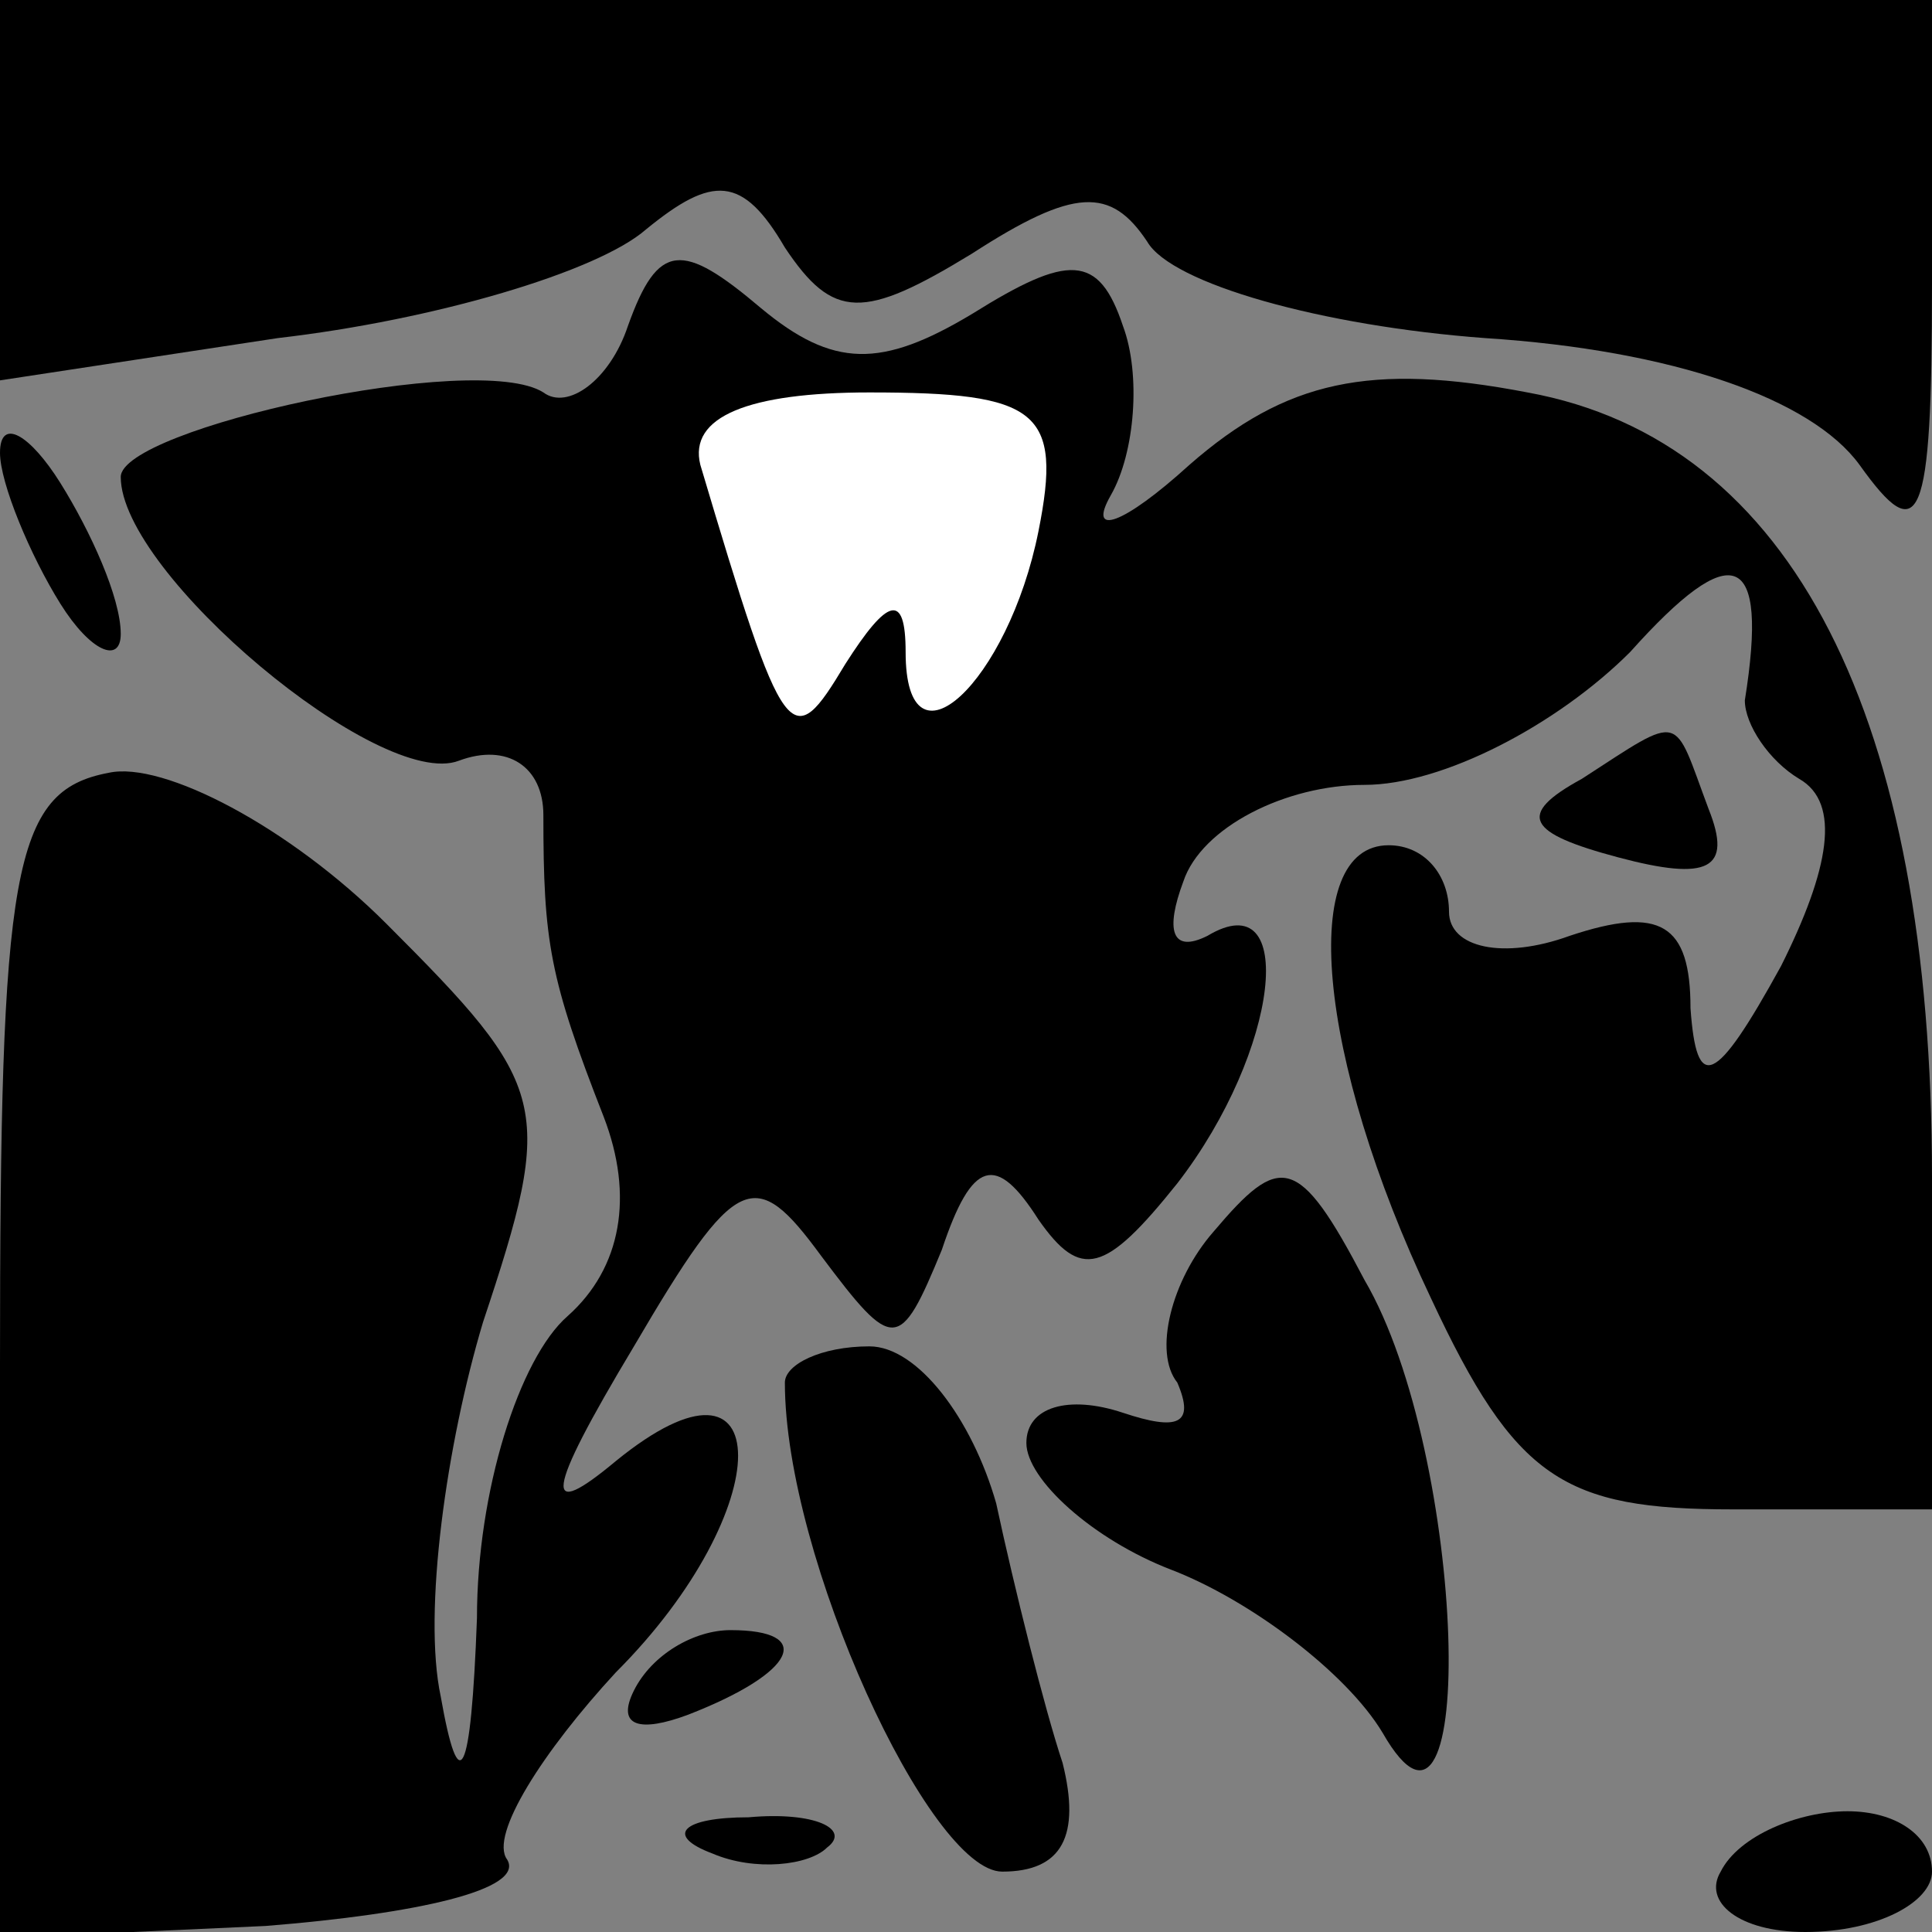 <?xml version="1.0" standalone="no"?>
<!DOCTYPE svg PUBLIC "-//W3C//DTD SVG 20010904//EN"
 "http://www.w3.org/TR/2001/REC-SVG-20010904/DTD/svg10.dtd">
<svg version="1.0" xmlns="http://www.w3.org/2000/svg"
 width="32pt" height="32pt" viewBox="0 0 32 32"
 preserveAspectRatio="xMidYMid meet">
<rect x="0" y="0" width="32" height="32" fill="#808080" stroke="none"/>
<g transform="translate(0,32) scale(0.1,-0.1)"
fill="#000000" stroke="none">
<path fill="#000000" stroke="none" d="M0 289 l0 -32 46 7 c26 3 53 11 61 18
11 9 16 9 23 -3 8 -12 13 -12 31 -1 17 11 23 11 29 2 4 -7 29 -14 56 -16 31
-2 54 -10 62 -21 10 -14 12 -10 12 30 l0 47 -160 0 -160 0 0 -31z"/>
<path fill="#000000" stroke="none" d="M104 266 c-3 -9 -10 -14 -14 -11 -11 7
-70 -6 -70 -14 0 -16 43 -52 56 -47 8 3 14 -1 14 -9 0 -21 1 -27 10 -50 5 -13
3 -25 -6 -33 -8 -7 -15 -29 -15 -50 -1 -27 -3 -30 -6 -13 -3 14 1 42 7 62 12
36 11 39 -16 66 -16 16 -37 27 -46 25 -16 -3 -18 -16 -18 -98 l0 -95 44 2 c25
2 43 6 40 11 -3 4 6 18 18 31 27 27 27 57 0 35 -12 -10 -12 -6 3 19 17 29 20
30 31 15 12 -16 13 -16 20 1 5 15 9 16 16 5 7 -10 11 -9 23 6 17 22 20 50 5
41 -6 -3 -7 1 -4 9 3 9 17 16 30 16 13 0 32 10 44 22 17 19 23 17 19 -8 0 -4
4 -10 9 -13 7 -4 5 -15 -3 -31 -11 -20 -14 -21 -15 -7 0 14 -5 17 -20 12 -11
-4 -20 -2 -20 4 0 6 -4 11 -10 11 -15 0 -12 -35 7 -75 14 -30 22 -35 50 -35
l33 0 0 55 c0 76 -23 122 -67 130 -26 5 -40 2 -56 -12 -11 -10 -17 -12 -13 -5
4 7 5 20 2 28 -4 12 -9 12 -25 2 -15 -9 -23 -9 -35 1 -13 11 -17 11 -22 -3z"/>
<path fill="#ffffff" stroke="none" d="M172 232 c-5 -25 -22 -41 -22 -20 0 10
-3 9 -10 -2 -9 -15 -10 -14 -24 33 -2 8 8 12 28 12 28 0 32 -3 28 -23z"/>
<path fill="#000000" stroke="none" d="M0 245 c0 -5 5 -17 10 -25 5 -8 10 -10
10 -5 0 6 -5 17 -10 25 -5 8 -10 11 -10 5z"/>
<path fill="#000000" stroke="none" d="M262 191 c-11 -6 -9 -9 6 -13 15 -4 19
-2 15 8 -6 16 -4 16 -21 5z"/>
<path fill="#000000" stroke="none" d="M201 116 c-7 -8 -10 -20 -6 -25 3 -7 0
-8 -9 -5 -9 3 -16 1 -16 -5 0 -6 11 -16 24 -21 13 -5 29 -17 35 -27 16 -28 14
46 -3 75 -11 21 -14 21 -25 8z"/>
<path fill="#000000" stroke="none" d="M130 91 c0 -29 24 -81 36 -81 10 0 13
6 10 18 -3 9 -8 29 -11 43 -4 14 -13 26 -21 26 -8 0 -14 -3 -14 -6z"/>
<path fill="#000000" stroke="none" d="M105 40 c-3 -6 1 -7 9 -4 18 7 21 14 7
14 -6 0 -13 -4 -16 -10z"/>
<path fill="#000000" stroke="none" d="M118 13 c7 -3 16 -2 19 1 4 3 -2 6 -13
5 -11 0 -14 -3 -6 -6z"/>
<path fill="#000000" stroke="none" d="M285 10 c-3 -5 3 -10 14 -10 12 0 21 5
21 10 0 6 -6 10 -14 10 -8 0 -18 -4 -21 -10z"/>
</g>
</svg>
